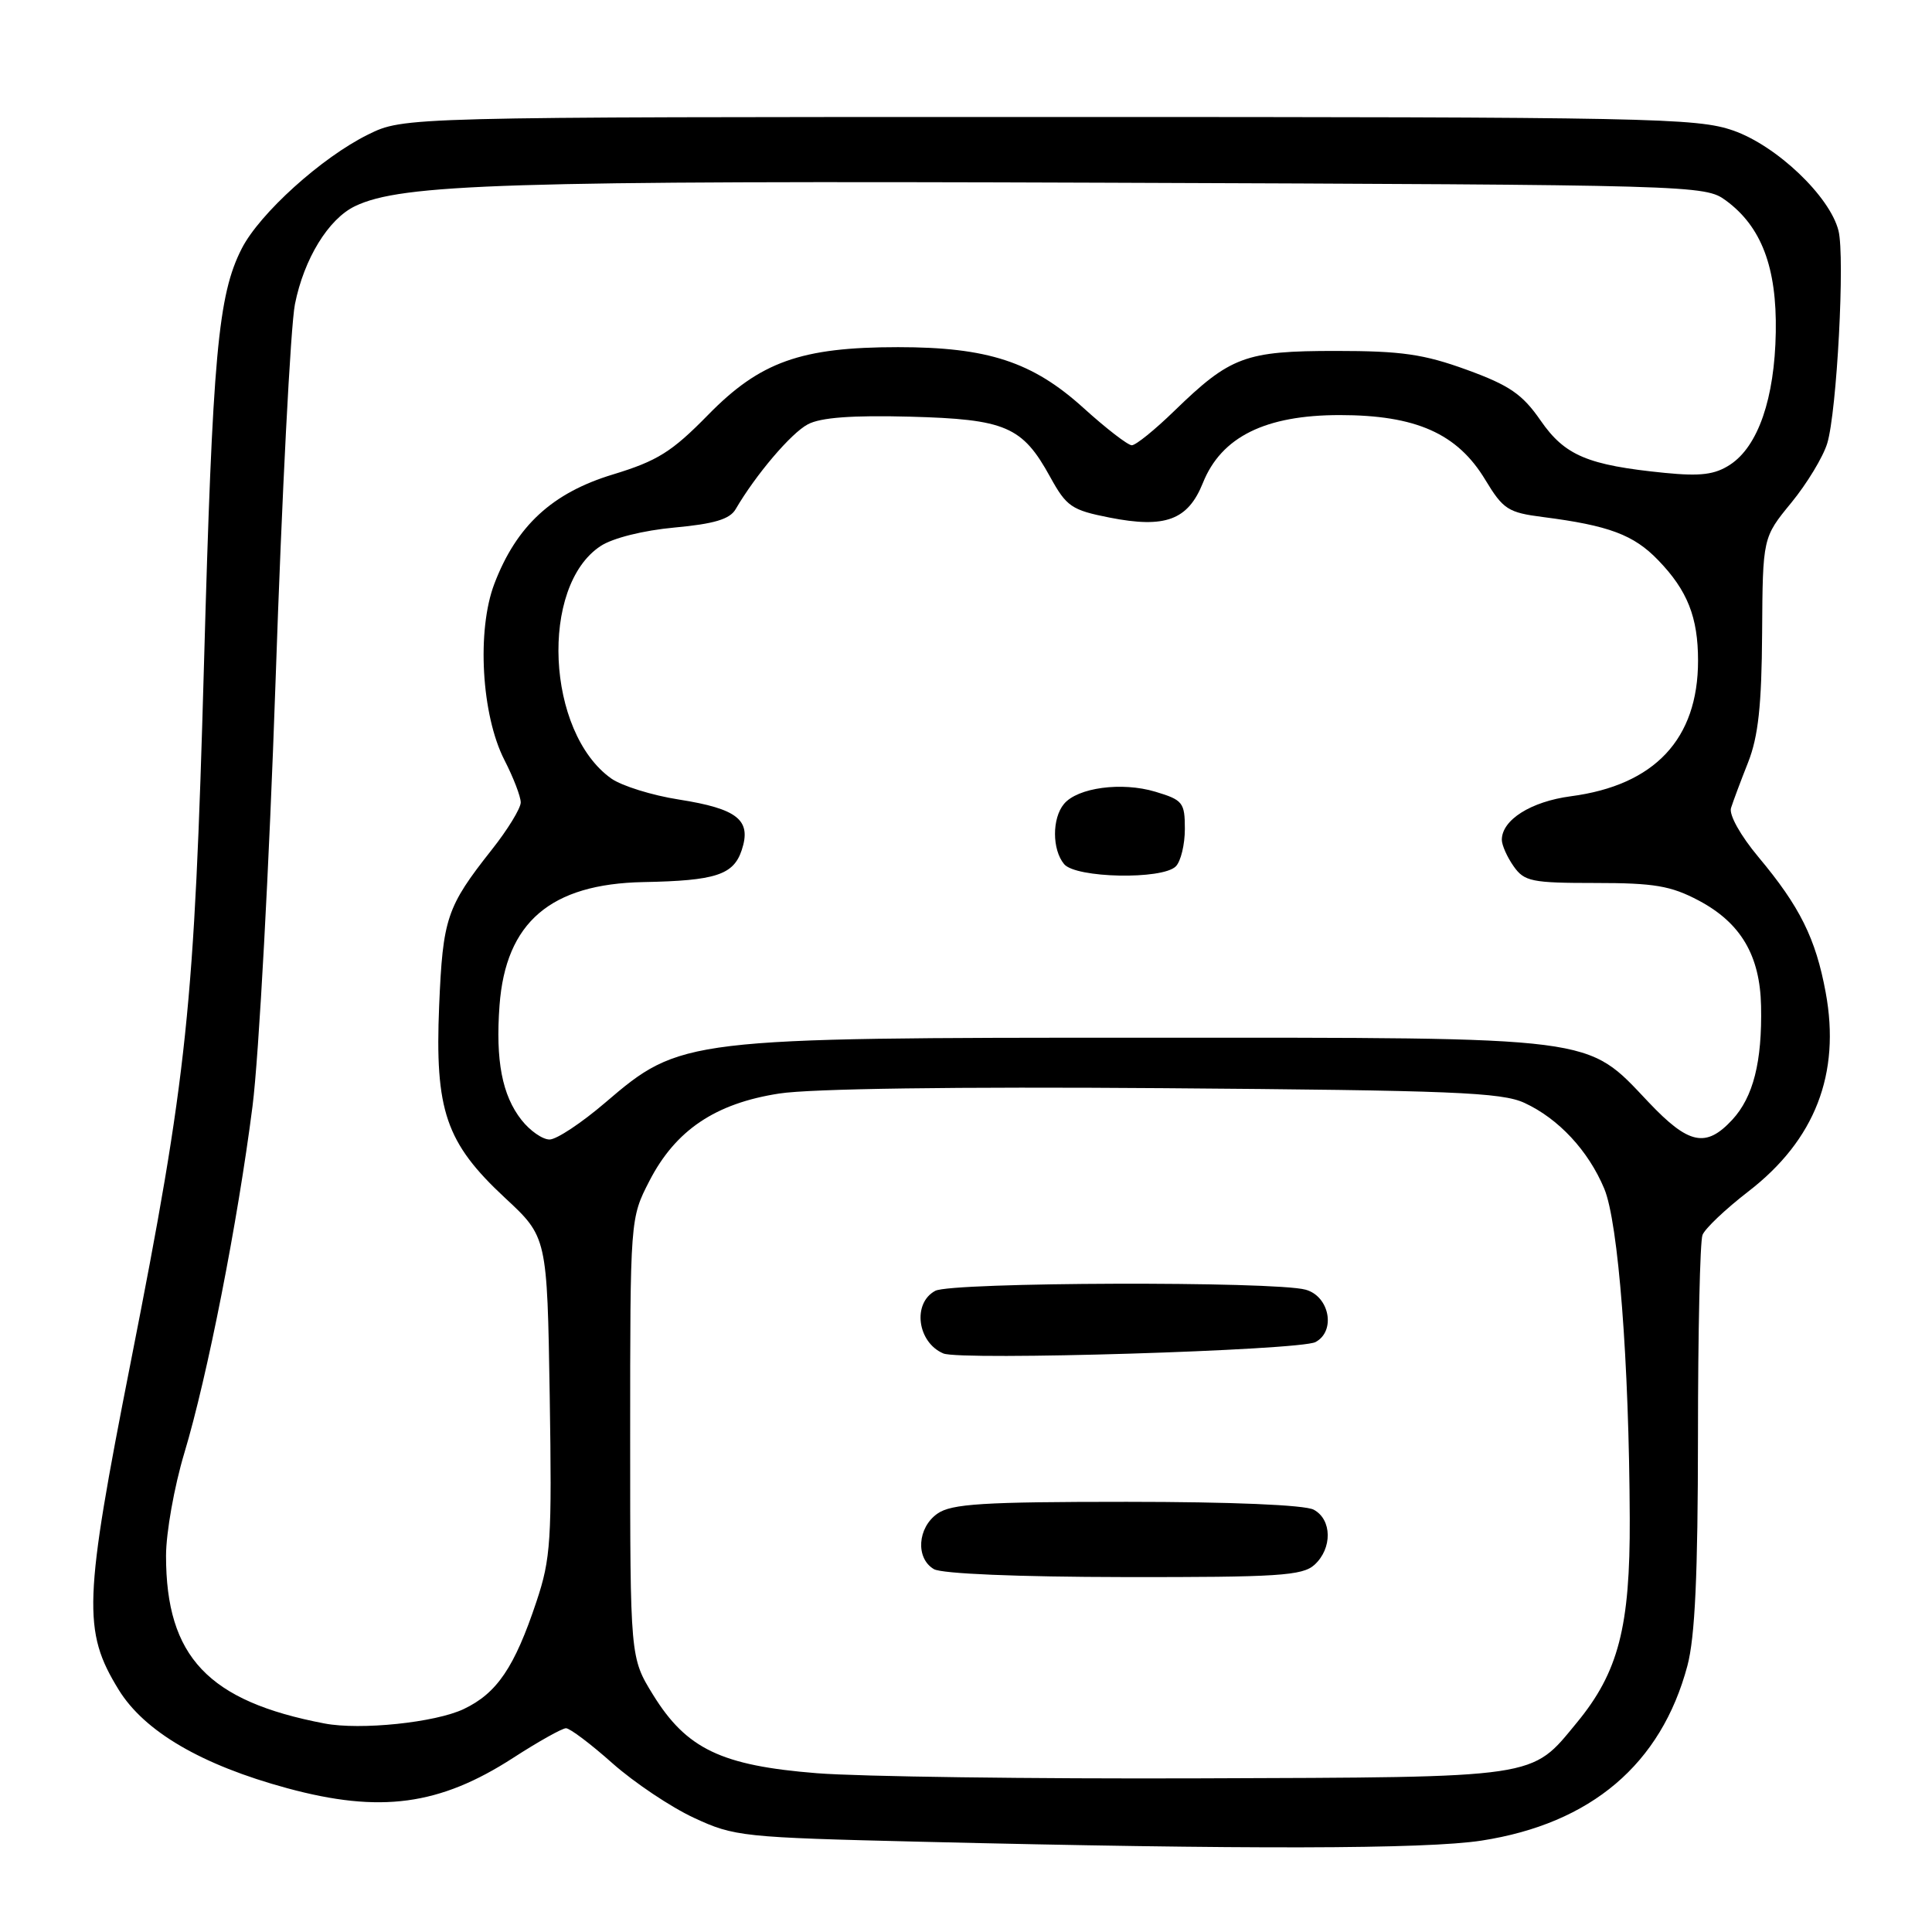 <?xml version="1.0" encoding="UTF-8" standalone="no"?>
<!DOCTYPE svg PUBLIC "-//W3C//DTD SVG 1.1//EN" "http://www.w3.org/Graphics/SVG/1.1/DTD/svg11.dtd" >
<svg xmlns="http://www.w3.org/2000/svg" xmlns:xlink="http://www.w3.org/1999/xlink" version="1.1" viewBox="0 0 256 256">
 <g >
 <path fill="currentColor"
d=" M 196.31 243.89 C 210.83 241.64 220.11 233.76 223.59 220.72 C 224.60 216.93 224.98 208.62 224.99 190.33 C 224.99 176.49 225.26 164.48 225.59 163.64 C 225.91 162.80 228.64 160.21 231.66 157.88 C 240.50 151.06 243.91 142.29 241.91 131.49 C 240.59 124.35 238.49 120.12 233.00 113.56 C 230.62 110.71 229.08 107.96 229.37 107.06 C 229.64 106.20 230.66 103.47 231.64 101.00 C 232.98 97.59 233.43 93.45 233.49 83.86 C 233.57 71.23 233.57 71.23 237.36 66.61 C 239.44 64.07 241.58 60.53 242.12 58.74 C 243.40 54.51 244.48 34.04 243.61 30.57 C 242.47 26.02 235.42 19.31 229.67 17.30 C 224.84 15.62 218.84 15.50 139.00 15.50 C 53.50 15.50 53.50 15.50 48.77 17.83 C 42.64 20.85 34.41 28.28 32.03 32.94 C 28.89 39.10 28.17 46.97 27.03 88.00 C 25.75 133.69 24.84 142.36 17.32 180.50 C 11.08 212.14 10.93 216.10 15.72 223.89 C 19.13 229.44 26.72 233.87 38.07 236.95 C 50.39 240.29 58.24 239.23 67.99 232.93 C 71.33 230.77 74.49 229.00 75.00 229.00 C 75.51 229.00 78.29 231.09 81.16 233.65 C 84.04 236.20 88.89 239.45 91.95 240.87 C 97.30 243.36 98.39 243.47 122.00 244.04 C 164.95 245.08 188.91 245.03 196.31 243.89 Z  M 108.24 234.96 C 95.57 233.95 90.97 231.74 86.54 224.58 C 83.50 219.65 83.50 219.65 83.50 190.55 C 83.50 161.44 83.50 161.44 86.05 156.48 C 89.51 149.76 94.77 146.21 103.24 144.90 C 107.41 144.25 126.71 143.98 154.22 144.19 C 192.40 144.48 198.98 144.74 202.00 146.14 C 206.51 148.22 210.46 152.46 212.57 157.50 C 214.44 161.96 215.87 180.48 215.95 201.21 C 216.01 215.58 214.45 221.58 208.93 228.27 C 202.81 235.70 204.25 235.48 159.00 235.64 C 136.72 235.72 113.88 235.41 108.24 234.96 Z  M 174.17 207.35 C 176.56 205.18 176.51 201.34 174.07 200.04 C 172.89 199.41 163.12 199.00 149.29 199.00 C 130.23 199.00 126.08 199.26 124.22 200.56 C 121.56 202.42 121.30 206.49 123.75 207.92 C 124.80 208.53 134.88 208.95 148.92 208.97 C 169.34 209.00 172.58 208.79 174.17 207.35 Z  M 174.31 177.83 C 177.04 176.38 176.17 171.76 173.00 170.89 C 168.88 169.75 126.09 169.88 123.93 171.04 C 120.87 172.67 121.54 177.87 125.00 179.34 C 127.28 180.31 172.24 178.94 174.31 177.83 Z  M 43.00 228.37 C 27.58 225.43 22.00 219.53 22.00 206.15 C 22.00 203.10 23.09 196.98 24.42 192.55 C 27.49 182.36 31.49 161.99 33.46 146.58 C 34.30 140.03 35.68 114.61 36.52 90.08 C 37.35 65.56 38.51 43.17 39.08 40.31 C 40.28 34.29 43.52 29.01 47.04 27.32 C 53.21 24.36 67.05 23.92 146.18 24.21 C 224.88 24.50 225.89 24.53 228.68 26.56 C 233.40 30.02 235.45 35.43 235.30 44.02 C 235.15 52.79 232.96 59.14 229.25 61.57 C 227.23 62.89 225.36 63.13 220.59 62.66 C 210.37 61.64 207.35 60.37 204.13 55.71 C 201.73 52.24 200.02 51.06 194.36 49.00 C 188.67 46.93 185.70 46.50 177.00 46.50 C 164.99 46.50 163.04 47.23 155.60 54.45 C 153.03 56.95 150.50 59.00 149.97 59.00 C 149.45 59.00 146.56 56.77 143.56 54.05 C 136.81 47.94 130.88 46.00 119.00 46.00 C 106.15 46.00 100.72 47.93 93.83 54.97 C 89.02 59.88 87.12 61.07 81.21 62.87 C 73.17 65.31 68.44 69.67 65.51 77.34 C 63.15 83.51 63.79 94.76 66.84 100.71 C 68.03 103.03 69.00 105.55 69.00 106.33 C 69.00 107.10 67.27 109.94 65.14 112.62 C 59.18 120.17 58.68 121.67 58.19 133.27 C 57.61 147.16 59.07 151.42 66.90 158.71 C 72.50 163.91 72.50 163.91 72.84 184.94 C 73.14 204.14 72.99 206.51 71.08 212.23 C 68.18 220.93 65.85 224.37 61.44 226.46 C 57.67 228.25 47.76 229.28 43.00 228.37 Z  M 69.10 148.40 C 66.53 145.13 65.65 140.53 66.19 133.22 C 67.01 122.20 72.96 117.12 85.27 116.88 C 94.82 116.70 97.19 115.93 98.28 112.65 C 99.61 108.66 97.75 107.17 89.94 105.94 C 86.40 105.39 82.38 104.13 81.00 103.16 C 72.38 97.04 71.49 77.66 79.59 72.35 C 81.20 71.29 85.25 70.28 89.39 69.90 C 94.61 69.42 96.70 68.80 97.47 67.48 C 100.13 62.92 104.82 57.39 107.05 56.22 C 108.74 55.32 112.92 55.01 120.54 55.21 C 133.27 55.55 135.47 56.49 139.16 63.21 C 141.32 67.13 142.00 67.59 147.01 68.58 C 154.40 70.04 157.41 68.92 159.39 63.99 C 161.83 57.89 167.66 55.00 177.52 55.00 C 187.62 55.00 193.11 57.44 196.81 63.58 C 199.18 67.50 199.84 67.92 204.45 68.51 C 213.18 69.63 216.48 70.86 219.72 74.23 C 223.60 78.24 225.00 81.79 225.00 87.54 C 225.00 97.93 219.25 104.05 208.14 105.51 C 202.86 106.21 199.00 108.64 199.00 111.28 C 199.00 111.98 199.70 113.56 200.56 114.78 C 201.98 116.80 202.94 117.00 211.40 117.00 C 219.19 117.00 221.39 117.37 225.08 119.32 C 230.66 122.28 233.21 126.59 233.35 133.30 C 233.50 140.71 232.32 145.36 229.53 148.38 C 226.04 152.14 223.76 151.66 218.43 146.03 C 210.11 137.24 212.11 137.50 152.00 137.50 C 90.67 137.50 90.18 137.56 80.18 146.12 C 77.06 148.79 73.75 150.99 72.82 150.99 C 71.90 151.00 70.22 149.83 69.10 148.40 Z  M 155.80 114.80 C 156.46 114.14 157.00 111.91 157.00 109.84 C 157.00 106.34 156.73 106.00 153.10 104.91 C 148.64 103.57 142.78 104.36 140.98 106.53 C 139.39 108.44 139.40 112.58 141.00 114.50 C 142.54 116.36 154.01 116.59 155.80 114.80 Z "/>
</g>
</svg>